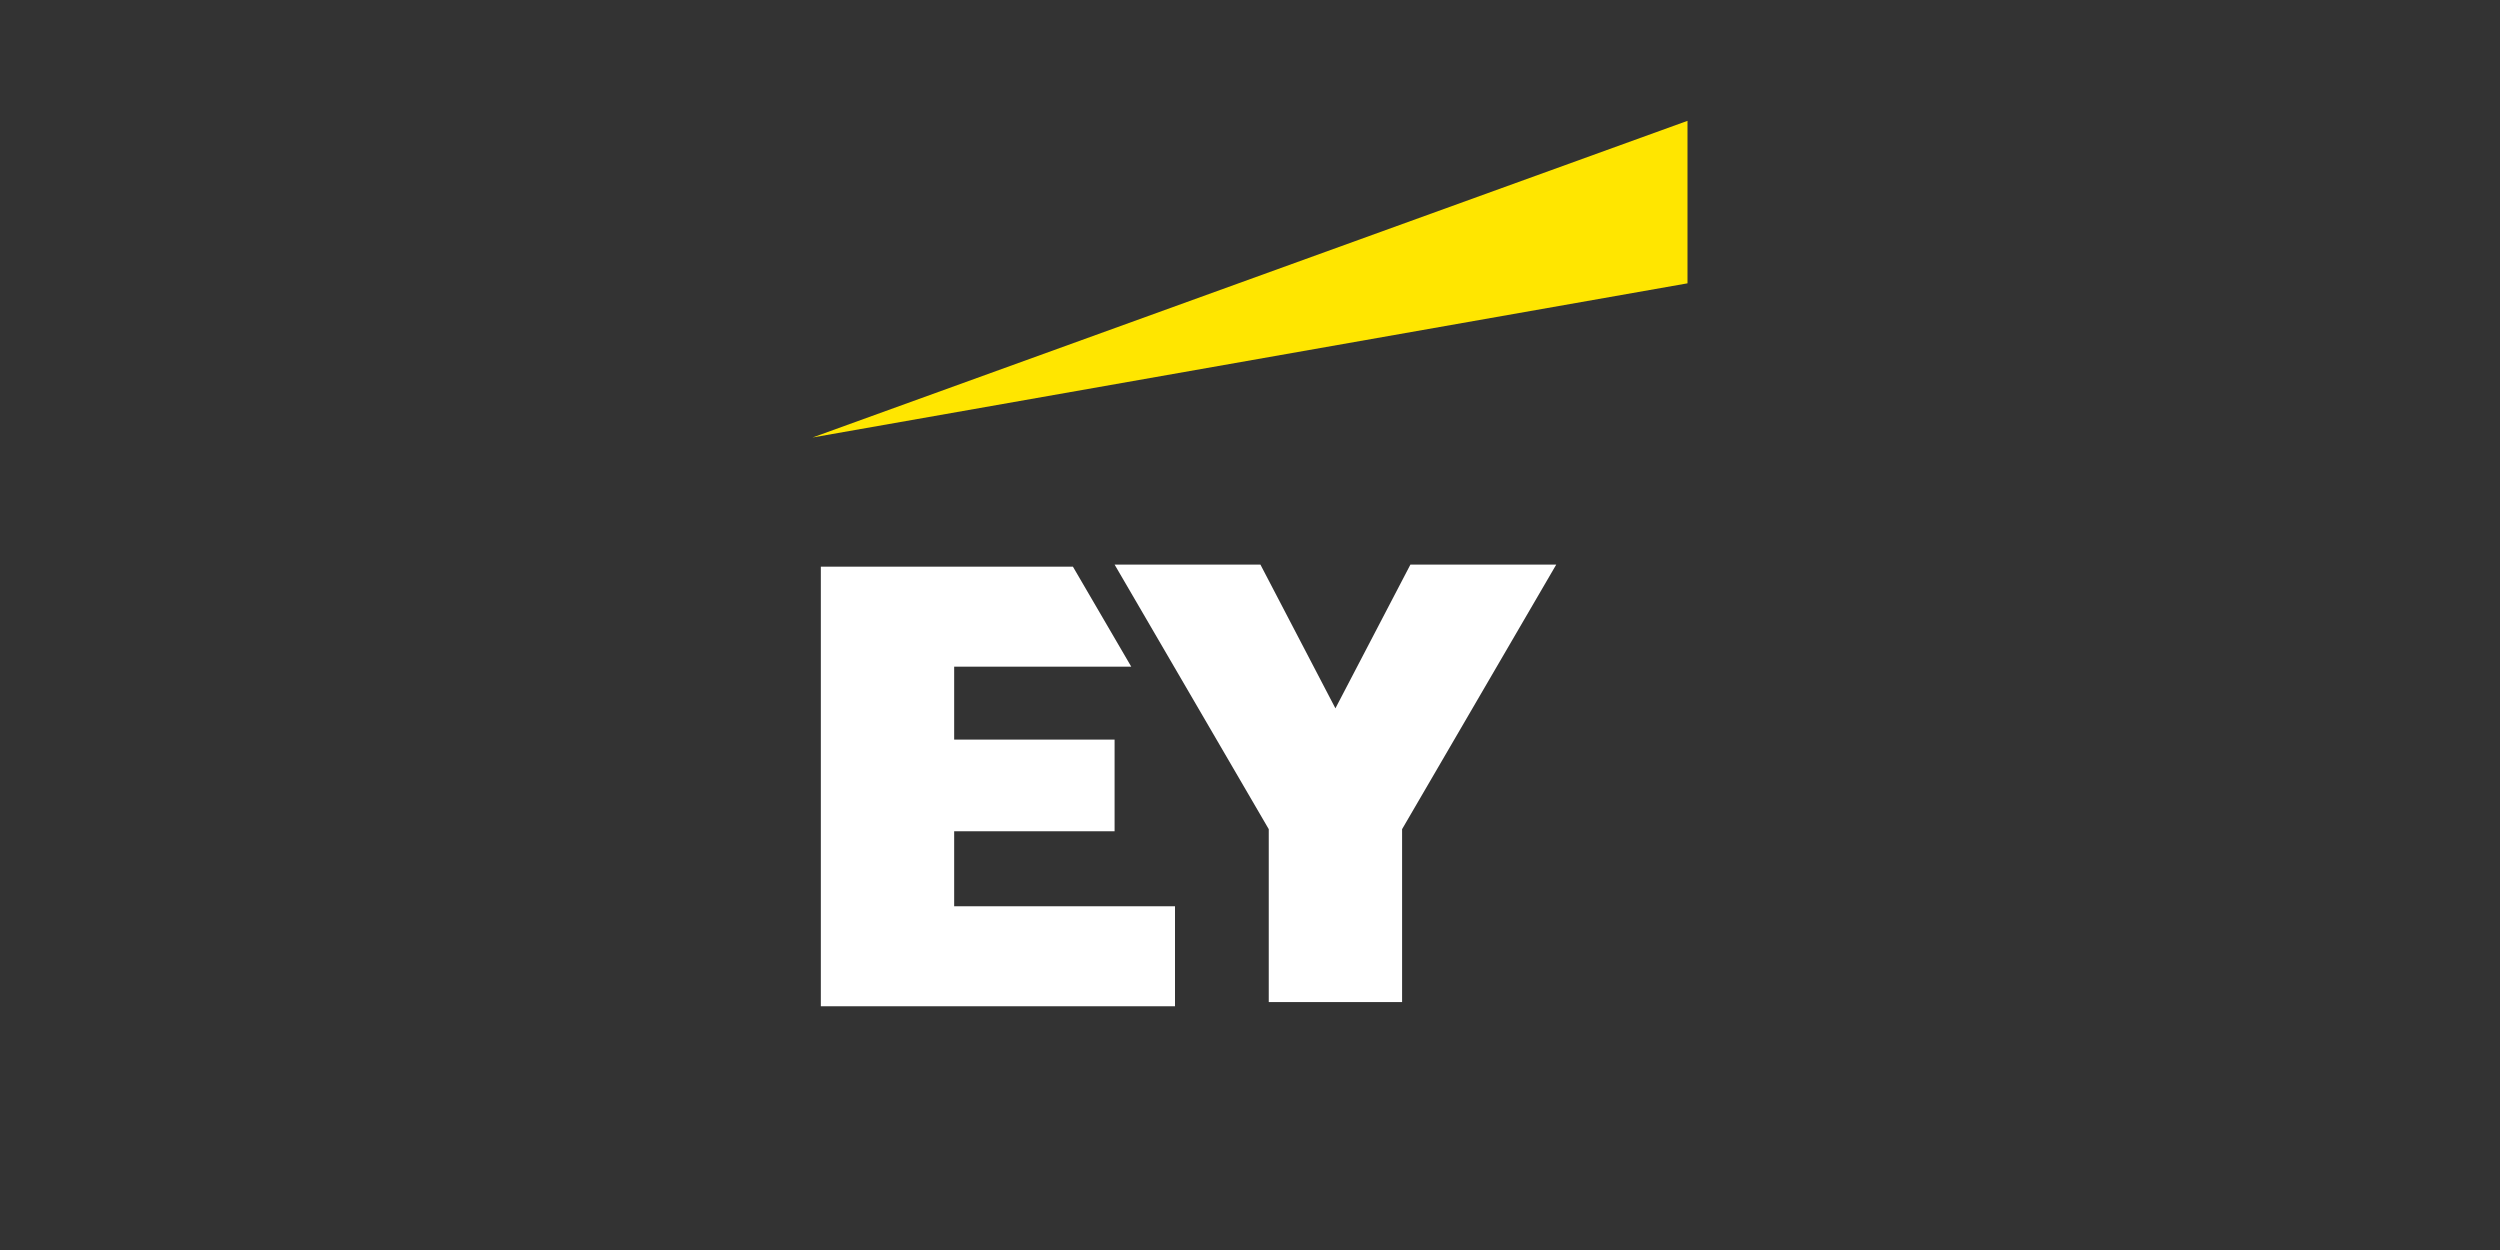 <?xml version="1.0" encoding="utf-8"?>
<!-- Generator: Adobe Illustrator 24.1.0, SVG Export Plug-In . SVG Version: 6.00 Build 0)  -->
<svg version="1.1" id="Layer_1" xmlns="http://www.w3.org/2000/svg" xmlns:xlink="http://www.w3.org/1999/xlink" x="0px" y="0px"
	 viewBox="0 0 120 60" width="120" height="60" style="enable-background:new 0 0 120 60;" xml:space="preserve">
<rect x="0" y="0" width="120" height="60" fill="#333333" stroke="none"/>
<style type="text/css">
	.st0{fill-rule:evenodd;clip-rule:evenodd;fill:#ffffff;}
	.st1{fill-rule:evenodd;clip-rule:evenodd;fill:#FFE600;}
</style>
<g id="EY_Styles">
	<g id="EY_Footer_1024px" transform="translate(-49, -50)">
		<g id="_x32_0170526-EY-Digital-Brand" transform="translate(49, 50)">
			<path id="Fill-2" class="st0" d="M45.8,43.4v-3.5h7.7v-4.4h-7.7V32h8.5l-2.8-4.8H39.4v21.1h17v-4.8H45.8z M67.7,27.1L64.1,34
				l-3.6-6.9h-7l7.4,12.7v8.3h6.4v-8.3l7.4-12.7H67.7z"/>
			<polygon id="Fill-4" class="st1" points="81,5.8 39,21 81,13.6 			"/>
		</g>
	</g>
</g>
</svg>
